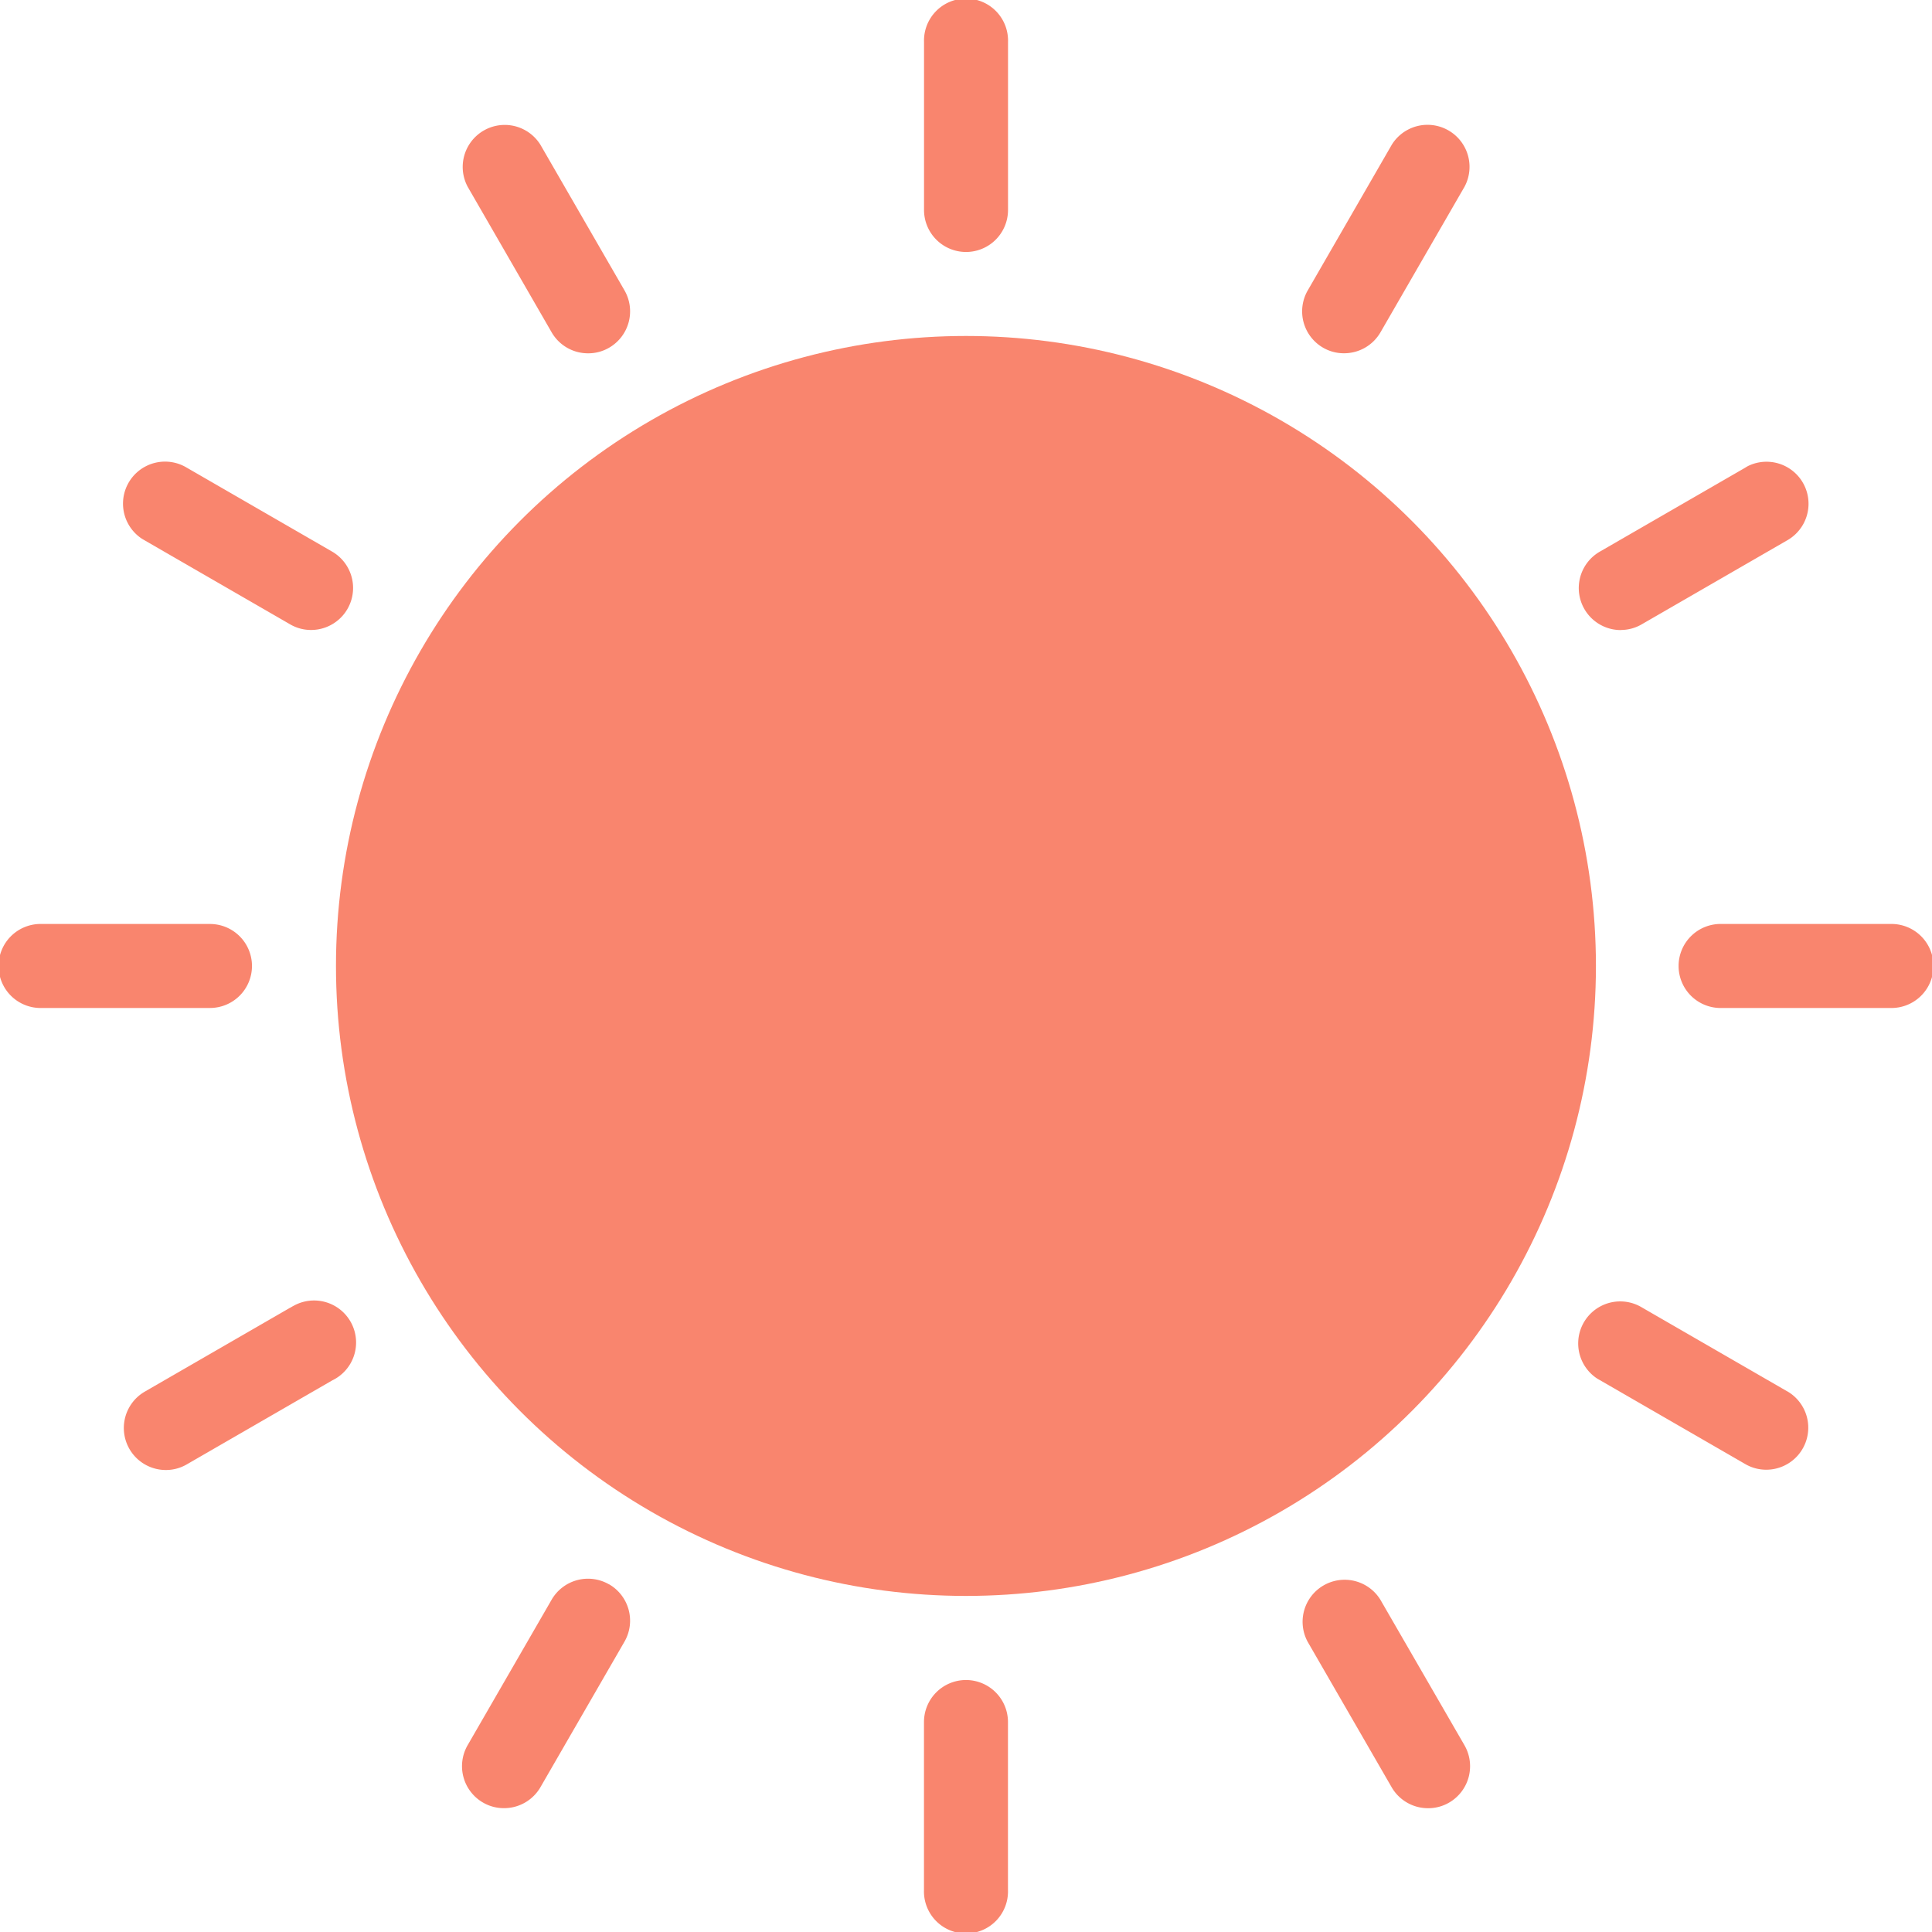 <svg id="sunny" xmlns="http://www.w3.org/2000/svg" width="40" height="40" viewBox="0 0 40 40">
  <circle id="Ellipse_52" data-name="Ellipse 52" cx="13.043" cy="13.043" r="13.043" transform="translate(6.956 6.956)" fill="#f9856e"/>
  <g id="Group_161" data-name="Group 161">
    <path id="Path_293" data-name="Path 293" d="M235.536,5.217a.87.87,0,0,0,.87-.87V.87a.87.87,0,1,0-1.739,0V4.348A.87.87,0,0,0,235.536,5.217Z" transform="translate(-215.536)" fill="#f9856e"/>
    <path id="Path_294" data-name="Path 294" d="M235.536,426.667a.87.87,0,0,0-.87.87v3.478a.87.87,0,1,0,1.739,0v-3.478A.87.87,0,0,0,235.536,426.667Z" transform="translate(-215.536 -391.884)" fill="#f9856e"/>
    <path id="Path_295" data-name="Path 295" d="M431.014,234.667h-3.478a.87.87,0,1,0,0,1.739h3.478a.87.87,0,1,0,0-1.739Z" transform="translate(-391.883 -215.537)" fill="#f9856e"/>
    <path id="Path_296" data-name="Path 296" d="M5.217,235.536a.87.87,0,0,0-.87-.87H.87a.87.87,0,1,0,0,1.739H4.348A.87.87,0,0,0,5.217,235.536Z" transform="translate(0 -215.536)" fill="#f9856e"/>
    <path id="Path_297" data-name="Path 297" d="M119.24,35.817a.869.869,0,0,0,.755.435.857.857,0,0,0,.435-.116.87.87,0,0,0,.318-1.188l-1.739-3.012a.87.87,0,0,0-1.506.87Z" transform="translate(-107.819 -28.937)" fill="#f9856e"/>
    <path id="Path_298" data-name="Path 298" d="M332.321,401.429a.87.87,0,0,0-1.506.87l1.739,3.012a.869.869,0,0,0,.755.435.857.857,0,0,0,.435-.116.87.87,0,0,0,.318-1.188Z" transform="translate(-303.742 -368.309)" fill="#f9856e"/>
    <path id="Path_299" data-name="Path 299" d="M401.806,120.613a.857.857,0,0,0,.435-.117l3.012-1.739a.87.87,0,0,0-.806-1.541q-.033.017-.063.037l-3.012,1.739a.87.87,0,0,0,.435,1.623v0Z" transform="translate(-368.251 -107.57)" fill="#f9856e"/>
    <path id="Path_300" data-name="Path 300" d="M34.891,330.585l-3.012,1.739a.87.87,0,0,0,.435,1.623.857.857,0,0,0,.435-.117l3.012-1.739a.87.87,0,1,0-.806-1.541q-.033.017-.063.037Z" transform="translate(-28.881 -303.512)" fill="#f9856e"/>
    <path id="Path_301" data-name="Path 301" d="M31.5,118.738l3.012,1.739a.857.857,0,0,0,.433.116.87.87,0,0,0,.435-1.623l-3.012-1.739a.87.87,0,0,0-.933,1.468q.031.02.063.037Z" transform="translate(-28.504 -107.55)" fill="#f9856e"/>
    <path id="Path_302" data-name="Path 302" d="M404.9,332.3l-3.012-1.739a.87.87,0,0,0-.933,1.468q.031.02.063.037l3.012,1.739a.858.858,0,0,0,.435.117.87.87,0,0,0,.435-1.623v0Z" transform="translate(-367.896 -303.493)" fill="#f9856e"/>
    <path id="Path_303" data-name="Path 303" d="M331.115,36.137a.857.857,0,0,0,.435.116.87.87,0,0,0,.755-.435l1.739-3.012a.87.87,0,0,0-1.506-.87L330.8,34.949A.869.869,0,0,0,331.115,36.137Z" transform="translate(-303.723 -28.939)" fill="#f9856e"/>
    <path id="Path_304" data-name="Path 304" d="M120.376,401.054a.87.87,0,0,0-1.188.318l-1.739,3.012a.87.87,0,0,0,.318,1.188.857.857,0,0,0,.435.116.87.87,0,0,0,.755-.435l1.739-3.012a.87.87,0,0,0-.319-1.188Z" transform="translate(-107.767 -368.252)" fill="#f9856e"/>
  </g>
</svg>
